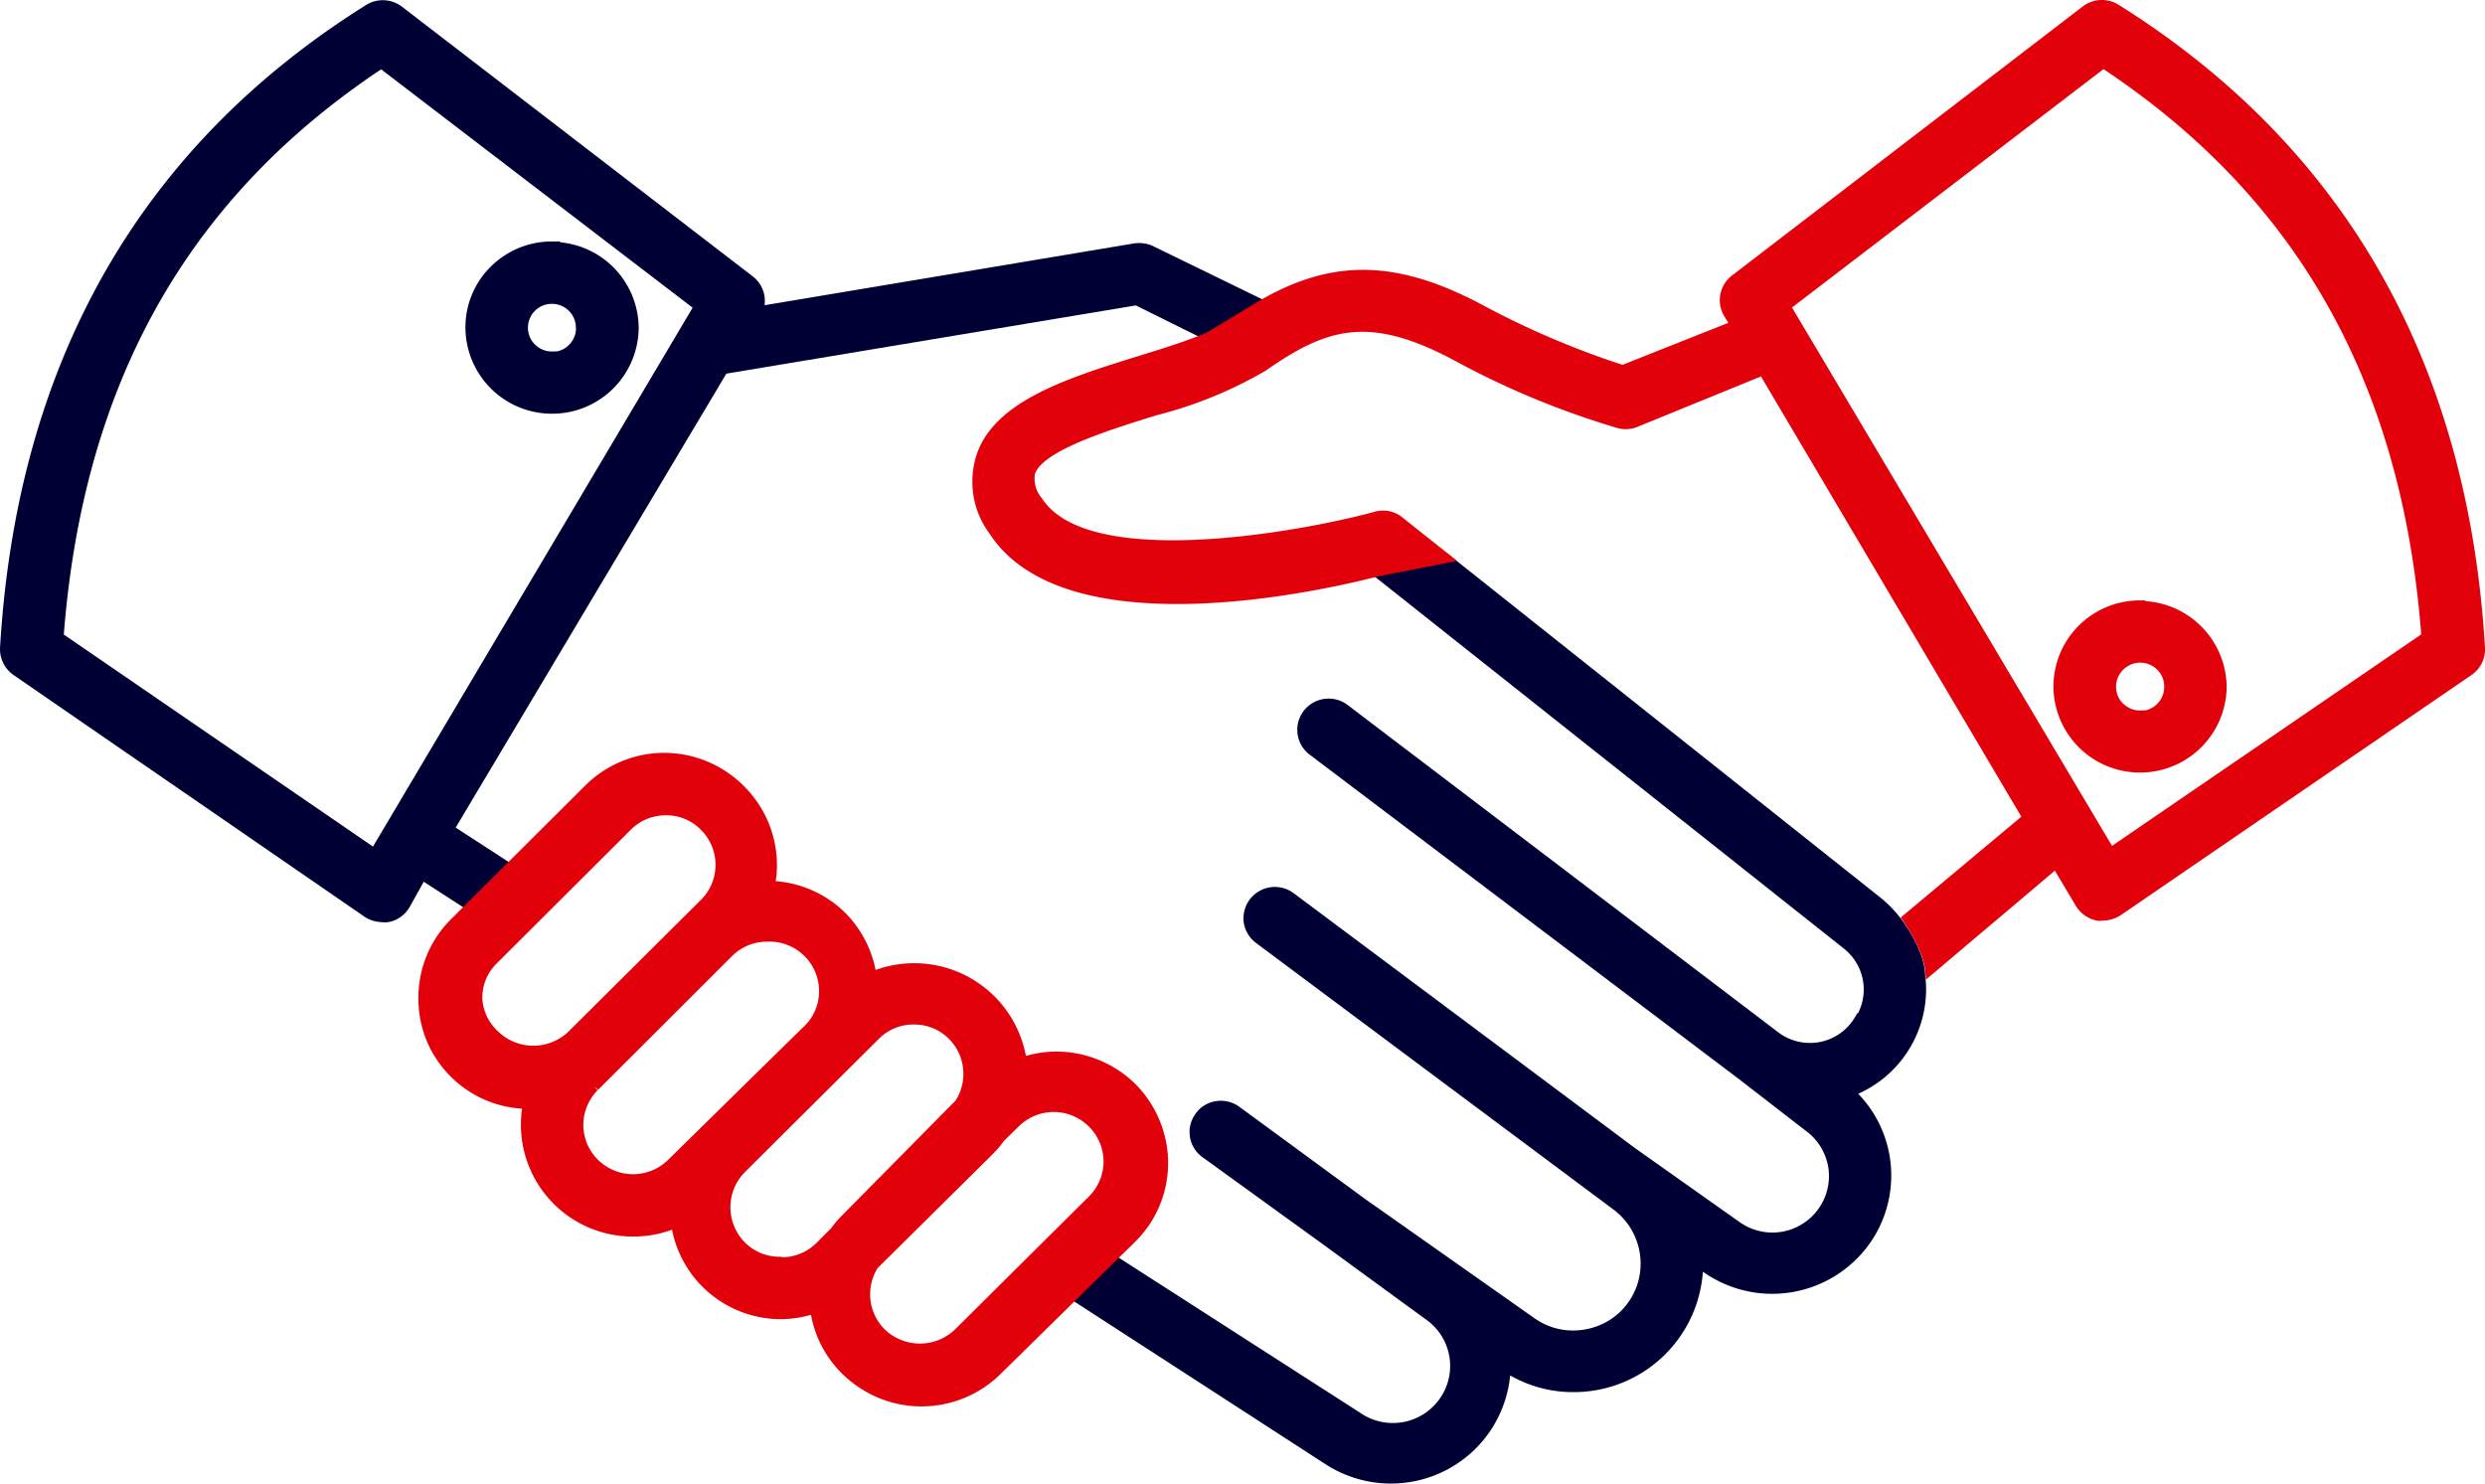 <svg width="67" height="40" fill="none" xmlns="http://www.w3.org/2000/svg"><path d="M30.624 8.235l1.99.986 1.618-.976-.129-.119a.52.52 0 00-.081-.061l-2.929-1.427c-.158-.076-.335-.1-.512-.076L20.613 8.23a.83.83 0 00-.316-.777L10.827.172a.852.852 0 00-.948-.043C3.782 3.945.46 9.771.002 17.45a.85.85 0 00.363.75l9.47 6.522c.14.09.302.138.47.142a.463.463 0 00.081.005c.034 0 .067-.005.106-.01a.84.84 0 00.55-.398l.383-.687 1.292.834 1.22-1.223-1.651-1.071 7.298-12.24 11.04-1.839zm-11.95.062l-8.618 14.529-8.336-5.717c.53-6.774 3.33-11.756 8.556-15.24l8.399 6.428zm33.231 17.975c-.02-.64-.57-1.394-.603-1.436a3.413 3.413 0 00-.55-.593L39.06 14.952l-.047-.038-2.202.431 12.902 10.23c.536.427.684 1.152.383 1.745l-.01-.015-.086.143a1.41 1.41 0 01-2.058.383L36.337 19.01a.848.848 0 00-1.186.156.839.839 0 00.158 1.18l10.958 8.282.603.455 1.838 1.422c.325.242.54.616.593 1.02a1.525 1.525 0 01-2.397 1.426l-2.814-1.99-9.212-6.88a.847.847 0 00-1.345.788.844.844 0 00.33.554l9.648 7.196c.766.579.952 1.655.421 2.451-.268.403-.68.673-1.158.768-.479.095-.962 0-1.364-.27l-.043-.029-4.57-3.218-3.383-2.48a.847.847 0 00-.627-.151.807.807 0 00-.55.336.833.833 0 00.186 1.176l3.192 2.308 2.819 2.058a1.53 1.53 0 01.392 2.133 1.546 1.546 0 01-2.149.394l-6.714-4.314-1.244 1.152 7.02 4.546c.541.35 1.154.521 1.757.521a3.233 3.233 0 002.708-1.455c.287-.441.464-.944.512-1.46.517.294 1.096.45 1.694.45a3.488 3.488 0 003.503-3.247 3.225 3.225 0 004.465-.716 3.175 3.175 0 00-.277-4.081 3.087 3.087 0 001.804-3.22z" fill="#010035"/><path d="M14.87 11.155h.015a2.333 2.333 0 002.335-2.308 2.332 2.332 0 00-2.12-2.314l.01-.023h-.225c-.618 0-1.201.237-1.642.668a2.3 2.3 0 00-.694 1.635 2.333 2.333 0 002.321 2.342zm.66-2.308a.645.645 0 01-.502.625l-.134.005h-.014a.645.645 0 01-.646-.63.644.644 0 01.636-.655h.01c.35 0 .641.28.646.63v.025h.005z" fill="#010035"/><path d="M66.999 17.455c-.46-7.68-3.786-13.51-9.878-17.326a.85.85 0 00-.962.042l-9.456 7.253a.835.835 0 00-.22 1.09l.115.19-2.852 1.133a23.13 23.13 0 01-3.814-1.635c-2.283-1.204-4.015-1.233-5.982-.09l-1.397.848c-.517.223-1.168.427-1.843.635-1.895.588-3.852 1.2-4.364 2.622a2.35 2.35 0 00.344 2.185c2.053 3.129 9.074 1.498 10.452 1.142l2.144-.421-1.474-1.171a.826.826 0 00-.756-.152c-1.92.526-7.676 1.588-8.954-.35l-.01-.015a.798.798 0 01-.186-.664c.23-.626 2.005-1.18 3.182-1.545l.091-.029c1.03-.26 2.02-.663 2.948-1.204 1.66-1.161 2.78-1.483 5.015-.312a22.73 22.73 0 004.427 1.848.845.845 0 00.54-.004l3.37-1.375 7.02 11.87-3.254 2.72.072.1c.004.01.497.702.583 1.28l.03.29 3.473-2.935.565.948c.12.2.32.346.56.398.057.01.12.01.177 0a.905.905 0 00.469-.142l9.47-6.485a.837.837 0 00.355-.74zm-1.718-.351l-8.337 5.703-8.628-14.515 8.398-6.428c5.236 3.484 8.04 8.466 8.567 15.24zm-36.83 11.249a2.972 2.972 0 00-.79.118 3.063 3.063 0 00-4.053-2.318 3.025 3.025 0 00-.809-1.531 2.987 2.987 0 00-1.885-.863c.024-.147.034-.294.034-.44-.005-1.65-1.36-3.006-3.02-3.02h-.024c-.794 0-1.565.322-2.125.881l-3.603 3.589a2.975 2.975 0 00-.895 2.119c-.01.792.287 1.54.842 2.11.522.535 1.21.848 1.953.895a3.014 3.014 0 003.01 3.447c.354 0 .703-.062 1.033-.185a2.99 2.99 0 002.934 2.413h.028c.268-.005.532-.043.785-.119A2.976 2.976 0 0023 37.293a3.028 3.028 0 002.235.602 3.036 3.036 0 001.752-.858l3.618-3.555a2.98 2.98 0 00.89-2.129 3.036 3.036 0 00-.886-2.128 3.05 3.05 0 00-2.158-.872zm-7.441 5.532c-.345 0-.685-.142-.929-.389a1.347 1.347 0 010-1.891l3.613-3.594a1.31 1.31 0 01.929-.388h.019c.359 0 .694.137.943.388.44.441.517 1.138.181 1.66L22.7 32.775a2.908 2.908 0 00-.292.342l-.392.393a1.327 1.327 0 01-.924.389l-.038-.014h-.044zm-2.101-9.633l-3.58 3.56a1.368 1.368 0 01-1.904-.005 1.293 1.293 0 01-.421-.905c0-.35.143-.692.397-.934l3.603-3.593c.254-.256.589-.393.953-.393h.01c.349 0 .688.142.932.393a1.33 1.33 0 01.01 1.877zm-2.88 5.049l.1.08 3.608-3.602a1.33 1.33 0 01.947-.389 1.336 1.336 0 011.398 1.27c.019.403-.144.792-.455 1.062l-3.613 3.55a1.346 1.346 0 01-1.89 0 1.321 1.321 0 01-.01-1.876l-.086-.095zm13.331 2.958l-3.608 3.583a1.367 1.367 0 01-1.9 0 1.338 1.338 0 01-.191-1.65l3.12-3.09c.105-.104.201-.218.287-.341l.393-.384a1.34 1.34 0 011.885-.014l.014.014a1.323 1.323 0 010 1.882z" fill="#E2010B"/><path d="M57.844 16.208v-.019h-.13a2.326 2.326 0 00-2.35 2.304 2.332 2.332 0 002.322 2.337h.014a2.333 2.333 0 002.335-2.309 2.342 2.342 0 00-2.191-2.313zm-.134 2.949a.659.659 0 01-.46-.18.622.622 0 01-.196-.451.637.637 0 01.182-.46.658.658 0 01.455-.199h.014c.35 0 .641.28.646.63v.029c0 .303-.215.56-.502.626l-.14.005z" fill="#E2010B"/></svg>